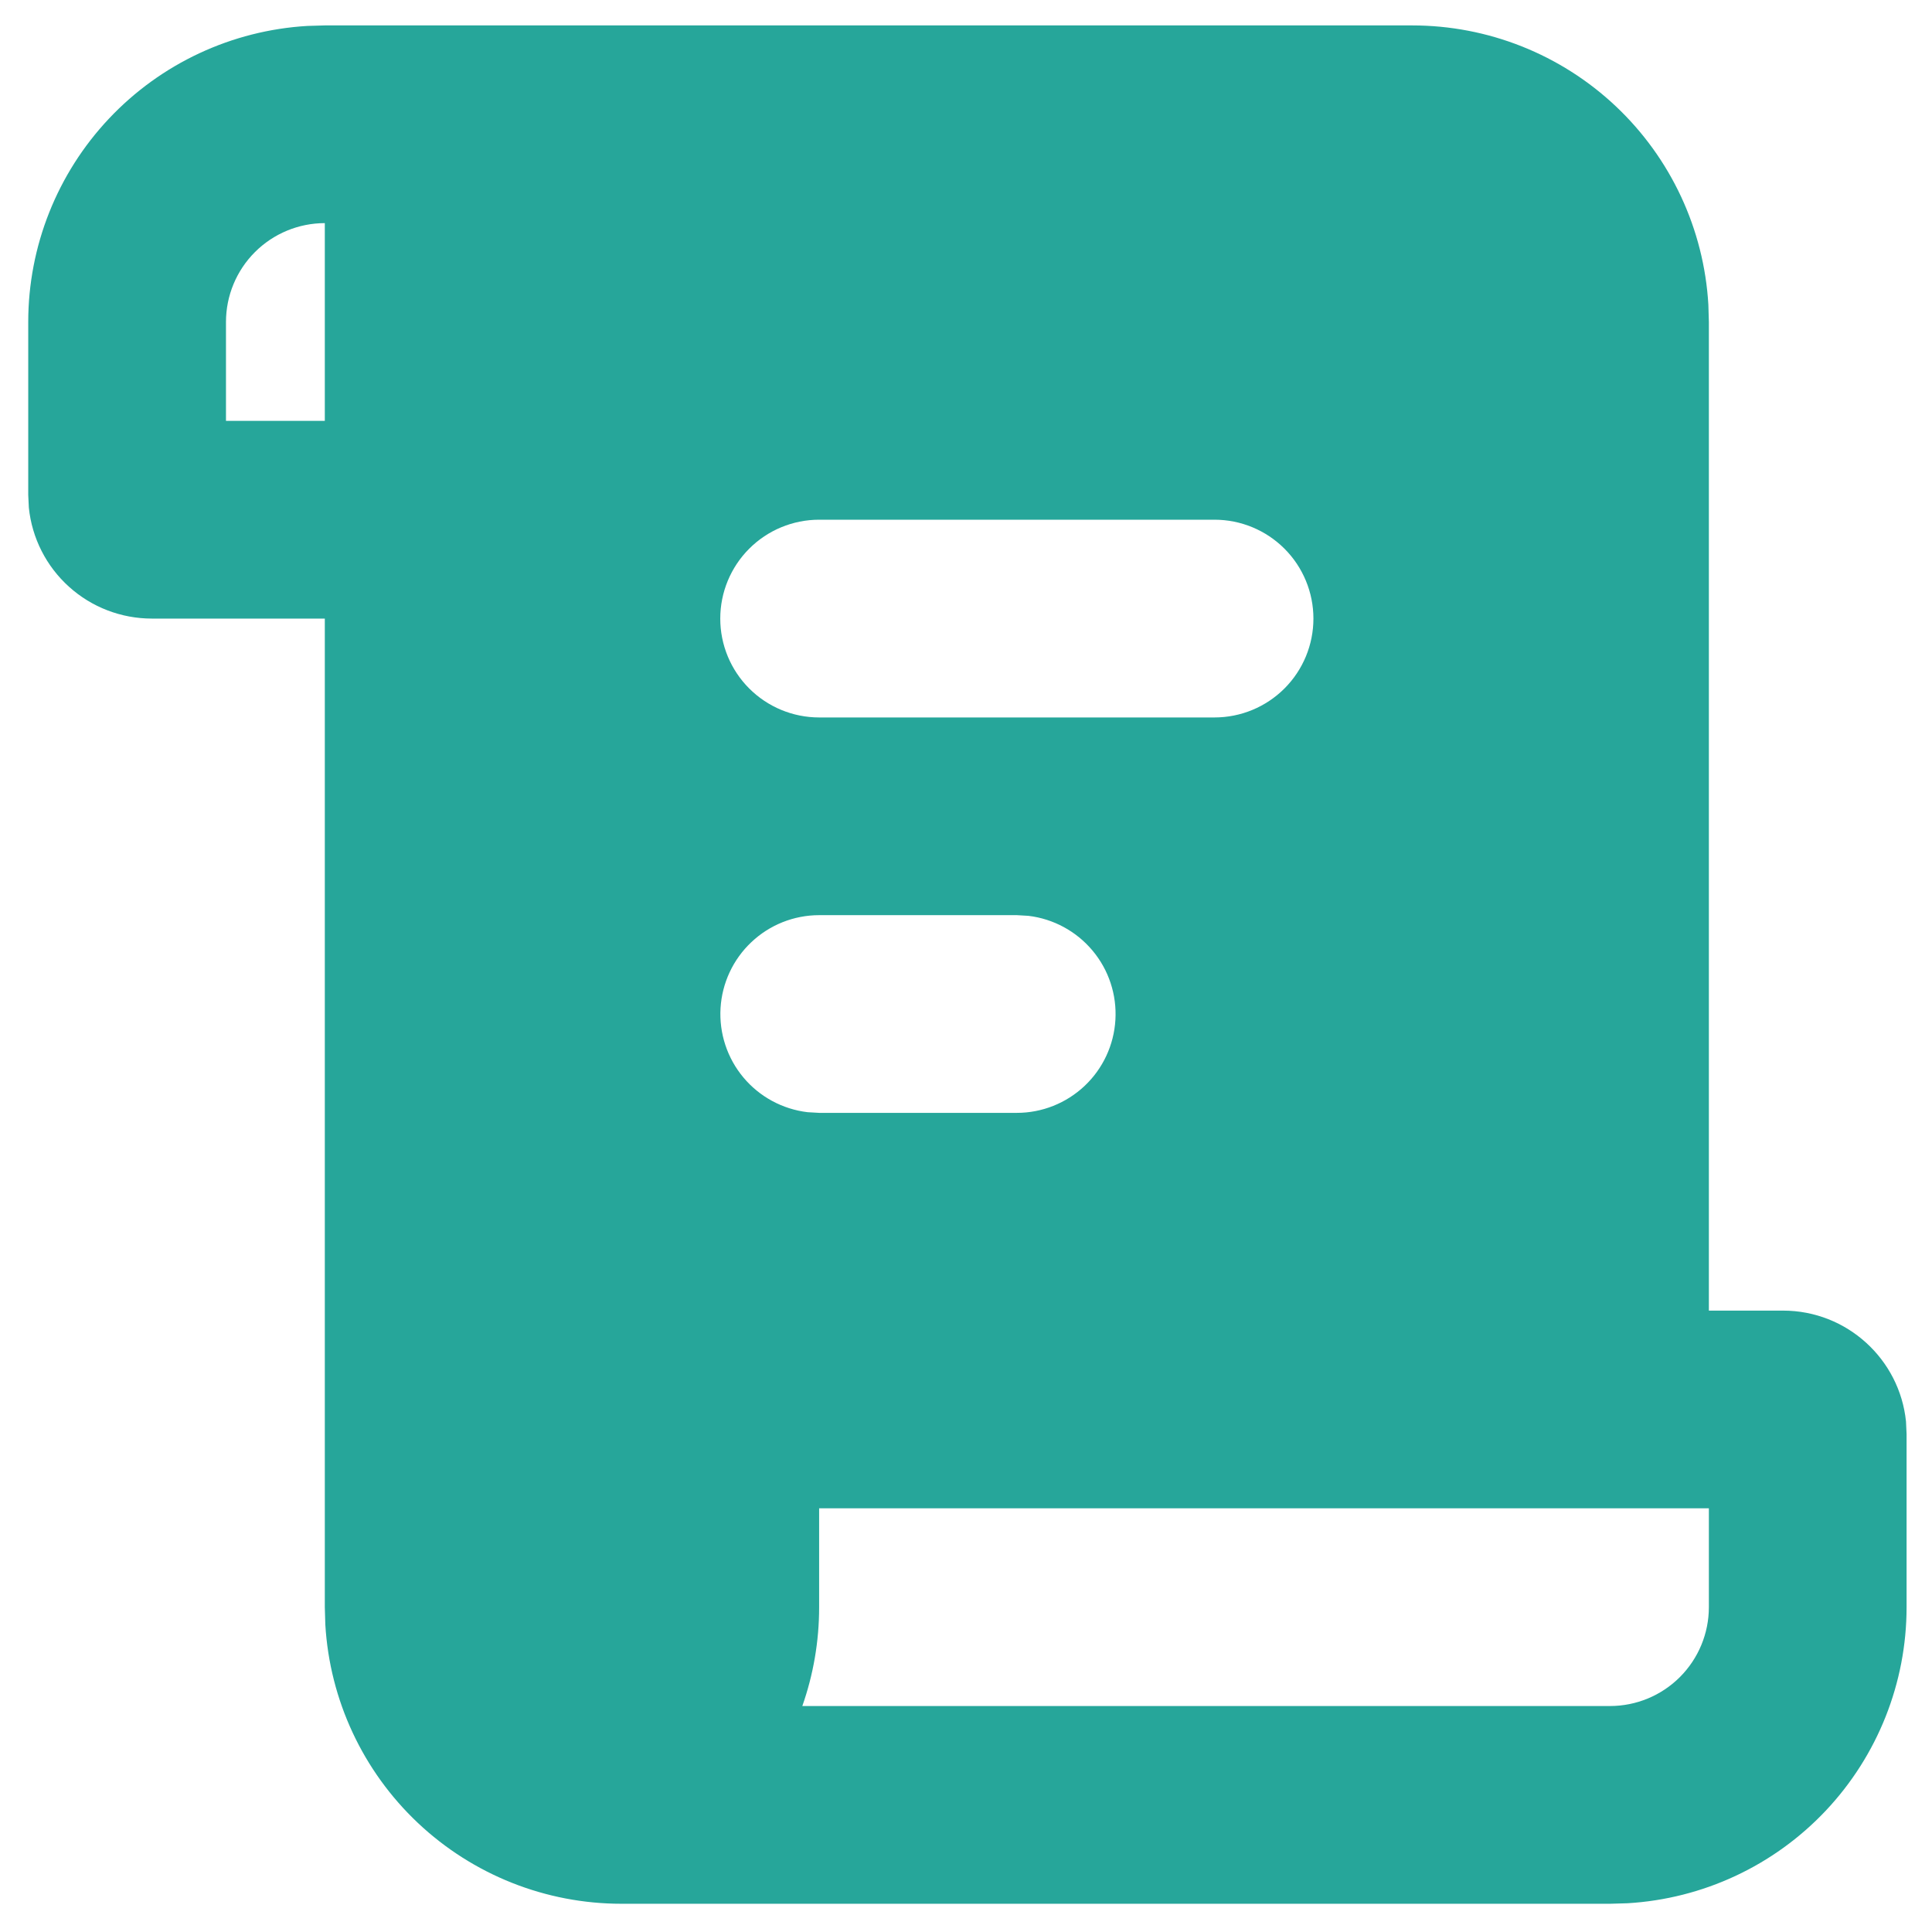 <svg width="57" height="57" viewBox="0 0 57 57" fill="none" xmlns="http://www.w3.org/2000/svg">
<path d="M41.667 0.75C43.898 0.75 46.046 1.603 47.67 3.134C49.294 4.665 50.271 6.759 50.402 8.987L50.417 9.5V38.667H52.604C54.491 38.667 56.046 40.102 56.233 41.939L56.25 42.312V47.417C56.25 49.648 55.397 51.796 53.866 53.42C52.335 55.044 50.241 56.021 48.013 56.152L47.5 56.167H18.333C16.102 56.167 13.954 55.314 12.33 53.783C10.706 52.252 9.729 50.158 9.598 47.93L9.583 47.417V18.25H4.479C3.577 18.25 2.706 17.916 2.036 17.311C1.365 16.707 0.943 15.875 0.851 14.977L0.833 14.604V9.5C0.833 7.268 1.686 5.121 3.217 3.497C4.748 1.873 6.842 0.896 9.07 0.765L9.583 0.75H41.667ZM50.417 44.5H24.167V47.417C24.167 48.438 23.992 49.42 23.671 50.333H47.5C48.274 50.333 49.015 50.026 49.562 49.479C50.109 48.932 50.417 48.19 50.417 47.417V44.5ZM30 27H24.167C23.423 27.001 22.708 27.285 22.168 27.796C21.627 28.306 21.302 29.004 21.258 29.746C21.215 30.488 21.456 31.219 21.933 31.789C22.41 32.359 23.087 32.725 23.825 32.813L24.167 32.833H30C30.743 32.833 31.458 32.548 31.999 32.038C32.54 31.527 32.865 30.83 32.908 30.088C32.952 29.346 32.711 28.615 32.233 28.045C31.756 27.475 31.079 27.108 30.341 27.02L30 27ZM35.833 15.333H24.167C23.393 15.333 22.651 15.641 22.104 16.188C21.557 16.735 21.25 17.477 21.25 18.25C21.25 19.024 21.557 19.765 22.104 20.312C22.651 20.859 23.393 21.167 24.167 21.167H35.833C36.607 21.167 37.349 20.859 37.896 20.312C38.443 19.765 38.75 19.024 38.75 18.25C38.75 17.477 38.443 16.735 37.896 16.188C37.349 15.641 36.607 15.333 35.833 15.333ZM9.583 6.583C8.81 6.583 8.068 6.891 7.521 7.438C6.974 7.985 6.667 8.726 6.667 9.5V12.417H9.583V6.583Z" fill="#26A69A"/>
</svg>
